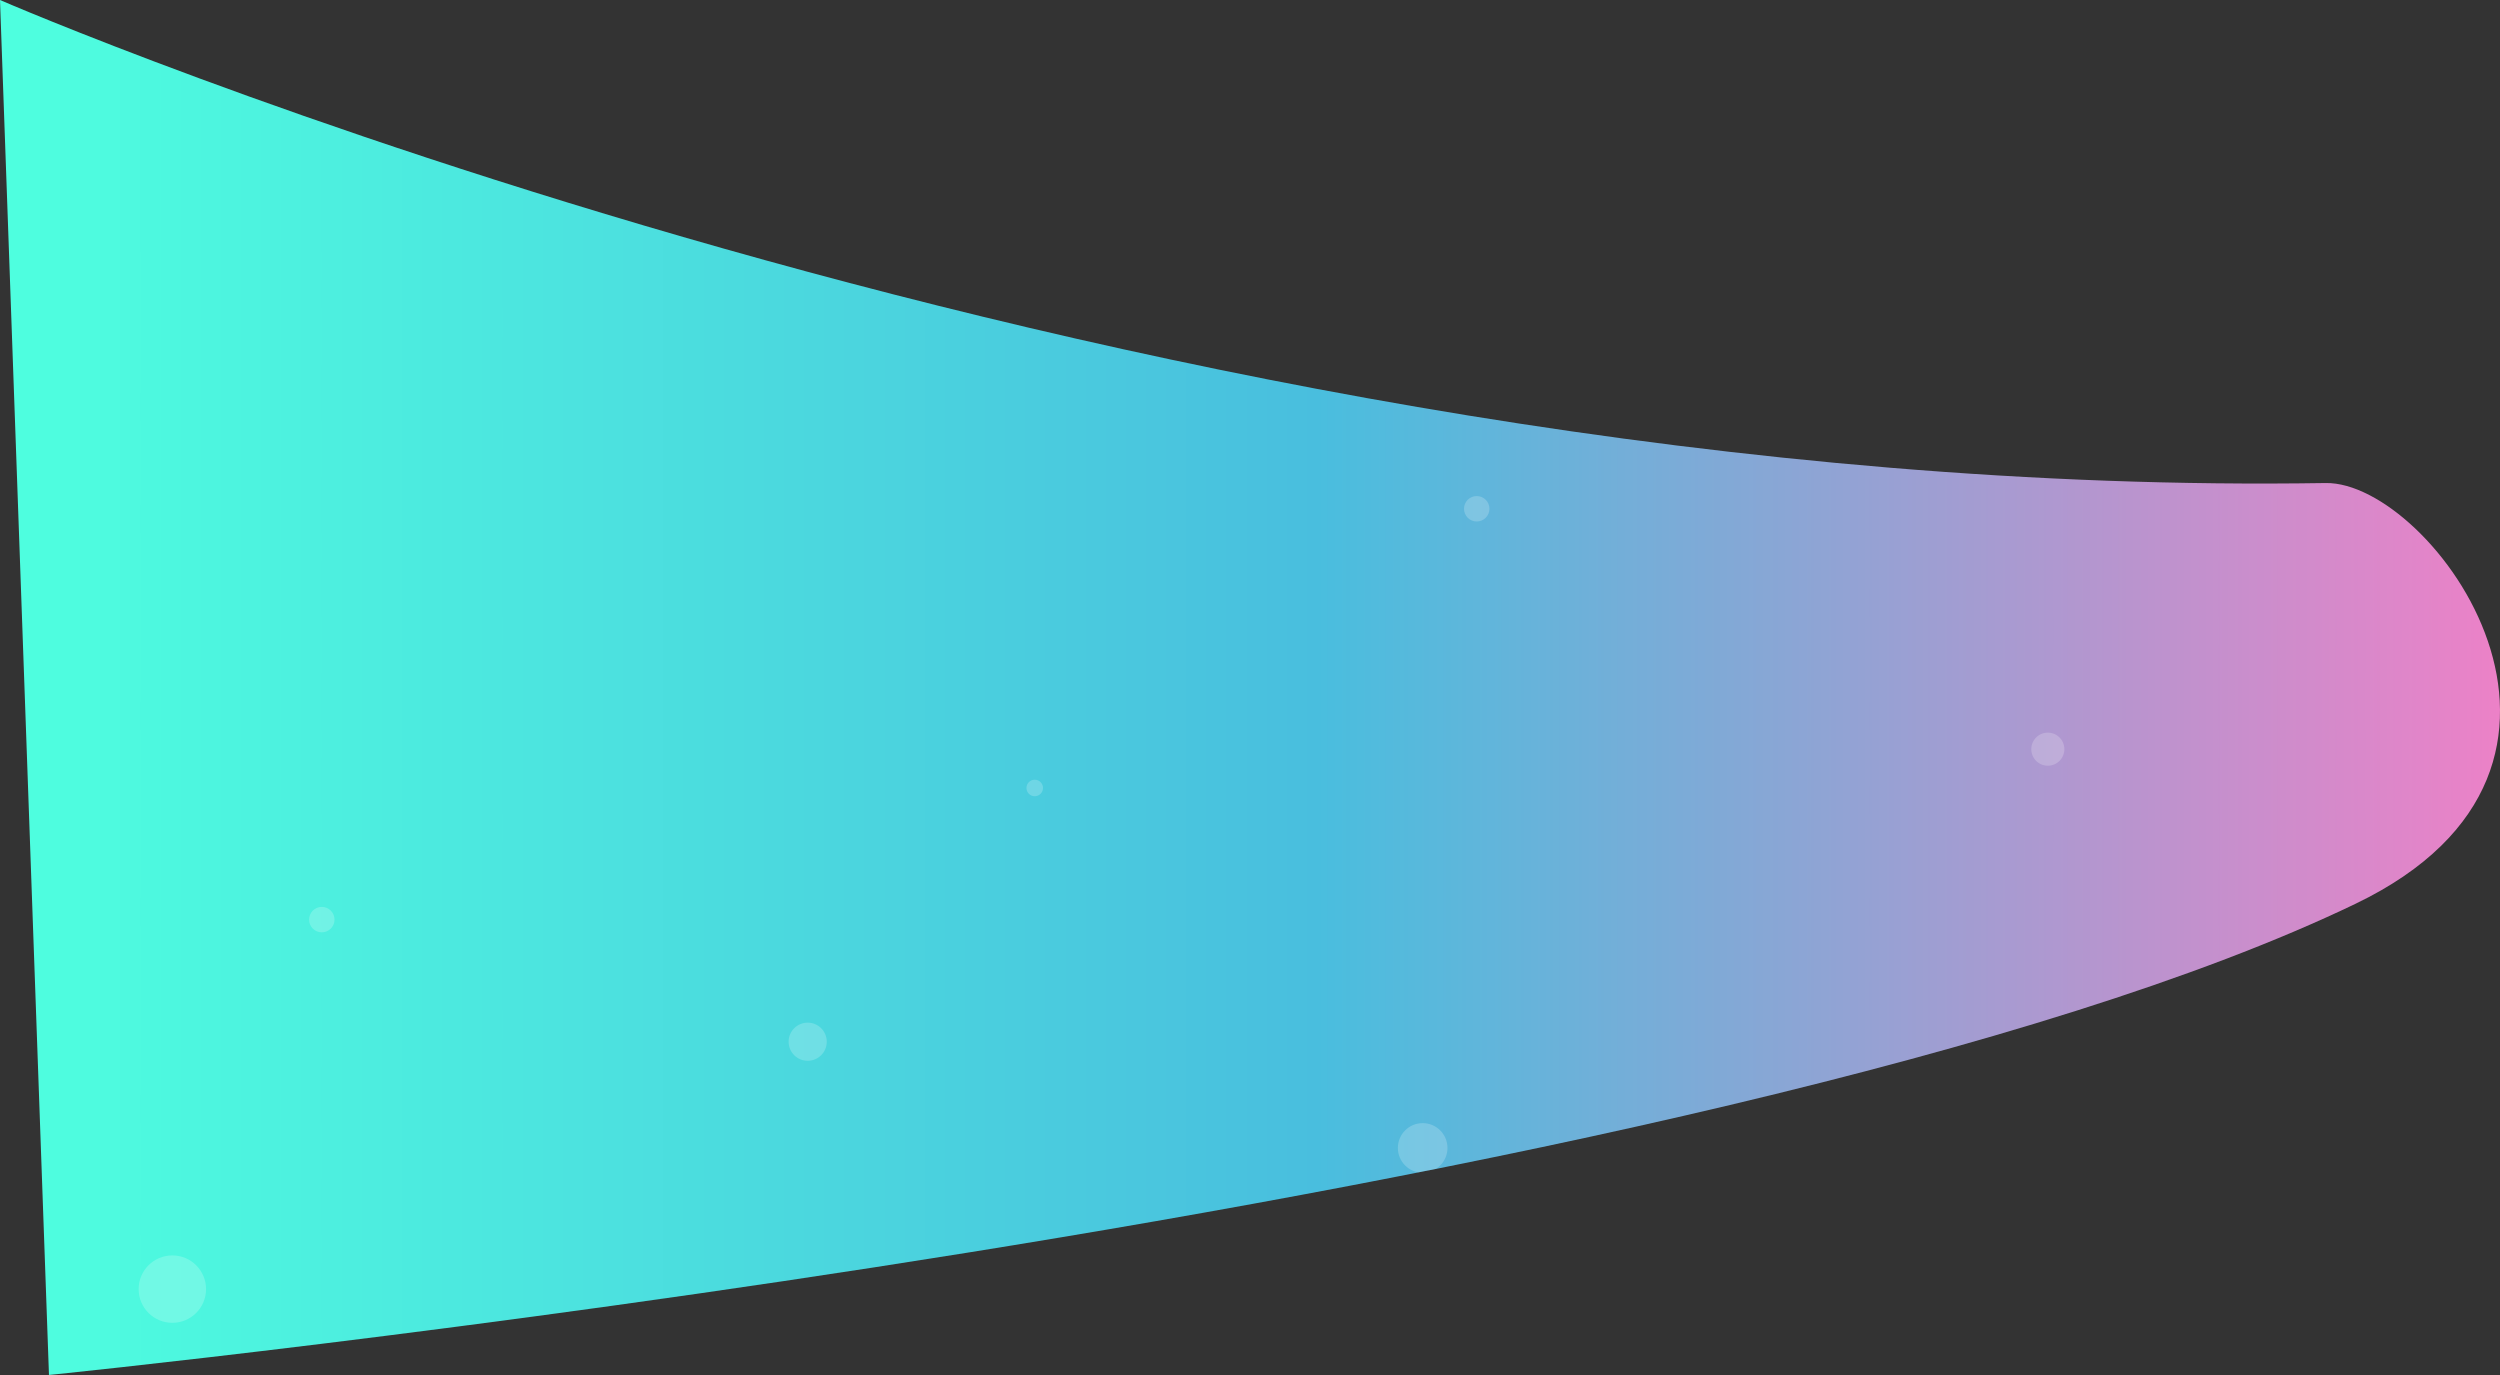 <svg id="Background-2" data-name="Background" xmlns="http://www.w3.org/2000/svg" xmlns:xlink="http://www.w3.org/1999/xlink" viewBox="0 0 1965.493 1081">
  <rect x="0" y="0" width="1965.493" height="1081" fill="#333333" stroke="none"/>
  <defs>
    <style>
      .cls-1 {
        fill: url(#linear-gradient);
      }

      .cls-2 {
        clip-path: url(#clip-path);
      }

      .cls-3 {
        fill: rgba(255,255,255,0.2);
      }
    </style>
    <linearGradient id="linear-gradient" y1="0.5" x2="0.972" y2="0.5" gradientUnits="objectBoundingBox">
      <stop offset="0" stop-color="#4effdf"/>
      <stop offset="0.513" stop-color="#49bede"/>
      <stop offset="1" stop-color="#f47ec6"/>
    </linearGradient>
    <clipPath id="clip-path">
      <path id="Background" class="cls-1" d="M0,0S907.725,394.564,1828.5,379.764c83.276-1.339,248.7,222.357,23.5,330.736C1357.621,948.424,38.5,1081,38.5,1081Z"/>
    </clipPath>
  </defs>
  <path id="Background-3" data-name="Background" class="cls-1" d="M0,0S907.725,394.564,1828.5,379.764c83.276-1.339,248.7,222.357,23.5,330.736C1357.621,948.424,38.5,1081,38.5,1081Z"/>
  <g id="Background-4" data-name="Background" class="cls-2">
    <g id="Elements" transform="translate(109 390)">
      <circle id="Oval" class="cls-3" cx="26.5" cy="26.5" r="26.5" transform="translate(0 597)"/>
      <circle id="Oval-2" data-name="Oval" class="cls-3" cx="15" cy="15" r="15" transform="translate(511 414)"/>
      <circle id="Oval-3" data-name="Oval" class="cls-3" cx="6.5" cy="6.5" r="6.5" transform="translate(698 223)"/>
      <circle id="Oval-4" data-name="Oval" class="cls-3" cx="19.5" cy="19.5" r="19.5" transform="translate(990 493)"/>
      <circle id="Oval-5" data-name="Oval" class="cls-3" cx="13" cy="13" r="13" transform="translate(1488 186)"/>
      <circle id="Oval-6" data-name="Oval" class="cls-3" cx="10" cy="10" r="10" transform="translate(1042)"/>
      <circle id="Oval-7" data-name="Oval" class="cls-3" cx="10" cy="10" r="10" transform="translate(134 323)"/>
    </g>
  </g>
</svg>

